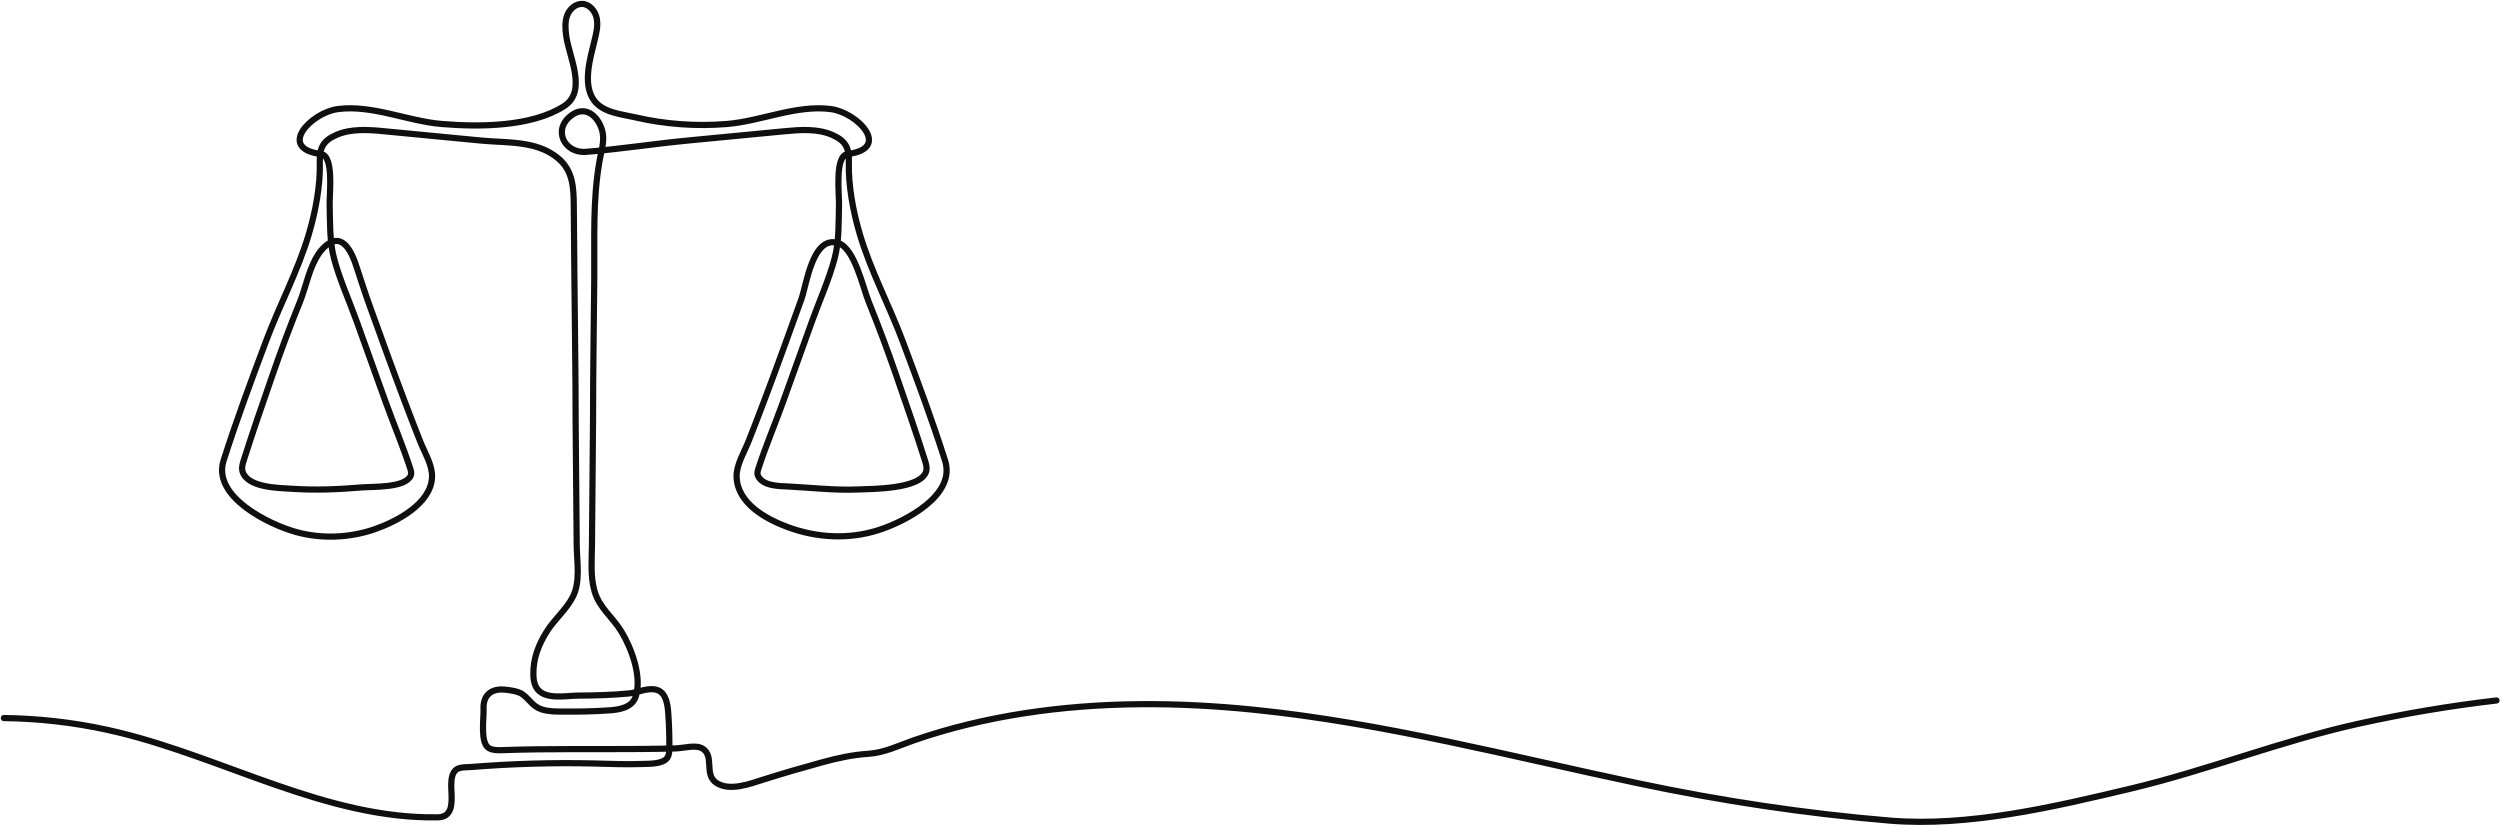 <svg width="1922" height="635" viewBox="0 0 1922 635" fill="none" xmlns="http://www.w3.org/2000/svg">
<path d="M3 552.034C29.518 552.38 55.997 555.338 81.923 560.97C84.964 561.631 87.995 562.327 91.018 563.061C173.699 583.13 251.405 629.758 336.475 628.367C347.392 628.188 347.465 618.56 347.143 610.061C346.972 605.555 346.458 600.775 347.774 596.381C350.003 588.949 355.888 590.179 362.708 589.634C393.665 587.158 424.748 586.26 455.799 586.945C468.382 587.223 480.97 587.822 493.553 587.347C498.945 587.145 509.587 587.571 512.989 582.619C514.461 580.475 514.567 577.706 514.593 575.106C514.676 566.173 514.396 557.238 513.755 548.326C513.285 541.814 512.167 532.461 504.839 530.344C498.099 528.395 490.395 532.454 483.718 533.11C470.445 534.413 457.102 534.678 443.774 534.8C434.479 534.885 418.076 538.407 412.276 528.465C410.512 525.441 410.097 521.821 410.053 518.32C409.897 506.143 413.994 495.742 420.31 485.607C426.191 476.171 435.346 468.71 440.395 458.833C446.392 447.102 443.476 431.869 443.364 418.913C443.089 387.042 442.816 355.167 442.541 323.295C442.541 286.695 441.913 250.082 441.597 213.485C441.436 194.851 441.278 176.22 441.117 157.586C440.995 143.629 440.32 130.941 428.845 121.49C412.365 107.917 389.851 109.977 369.818 108.052C344.828 105.651 319.839 103.253 294.85 100.853C283.068 99.721 269.889 98.828 258.754 103.663C248.62 108.065 245.535 113.457 245.852 124.529C246.368 142.599 242.535 162.899 237.395 180.167C228.945 208.548 214.881 234.654 204.524 262.264C193.112 292.69 181.746 323.153 171.89 354.129C163.07 381.854 206.683 403.173 227.466 408.971C246.879 414.385 268.534 413.632 287.895 406.934C304.69 401.123 331.488 387.387 332.165 366.672C332.466 357.448 326.298 347.659 322.95 339.189C318.866 328.86 314.877 318.494 310.949 308.106C301.729 283.713 292.872 259.183 284.031 234.648C280.398 224.566 277.17 214.411 273.83 204.3C271.791 198.126 267.683 187.141 260.461 185.423C254.251 183.951 248.008 190.66 245.042 195.027C237.535 206.08 235.505 219.931 230.57 232.121C223.096 250.575 216.106 269.227 209.608 288.047C202.012 310.042 194.357 331.86 187.351 354.023C186.515 356.665 185.675 359.483 186.386 362.164C189.834 375.142 214.593 375.122 224.866 375.794C242.486 376.946 260.168 376.264 277.741 374.738C286.271 373.998 311.535 375.316 315.765 365.701C316.536 363.952 315.949 361.936 315.36 360.116C309.677 342.643 302.608 326.085 296.409 308.835C289.011 288.252 281.613 267.667 274.214 247.085C268.485 231.147 261.131 215.018 256.797 198.658C253.286 185.397 253.797 170.965 253.439 157.296C253.216 148.82 256.888 119.725 246.713 118.422C212.709 114.067 239.307 86.553 259.649 83.867C286.136 80.371 313.17 93.147 339.527 95.317C368.032 97.663 408.439 97.72 433.552 81.669C451.663 70.094 437.484 43.841 435.325 27.699C434.624 22.462 434.178 16.986 435.984 12.021C437.79 7.057 442.448 2.756 447.726 3.011C453.407 3.286 457.748 8.705 458.801 14.295C459.855 19.882 458.42 25.602 457.078 31.13C453.858 44.399 447.796 64.276 456.305 76.624C463.252 86.706 477.586 87.703 488.488 90.23C511.518 95.566 535.381 97.256 558.936 95.317C585.292 93.147 612.327 80.371 638.813 83.867C659.155 86.55 685.754 114.067 651.749 118.422C641.572 119.725 645.246 148.82 645.023 157.296C644.665 170.965 645.176 185.397 641.665 198.658C637.332 215.021 629.975 231.147 624.248 247.085C616.85 267.667 609.452 288.252 602.053 308.835C595.854 326.085 588.785 342.64 583.102 360.116C582.513 361.93 581.929 363.947 582.698 365.701C586.286 373.886 599.31 373.676 606.683 374.055C624.04 374.945 641.626 377.037 659.013 376.323C670.116 375.869 708.332 376.256 712.077 362.164C712.788 359.486 711.947 356.667 711.112 354.025C704.105 331.862 696.45 310.044 688.855 288.05C682.354 269.23 675.363 250.578 667.89 232.121C663.333 220.87 656.999 190.605 644.211 186.793C624.666 180.967 620.119 218.859 616.097 230.024C606.703 256.1 597.315 282.182 587.514 308.108C583.588 318.497 579.597 328.862 575.512 339.191C572.162 347.664 565.994 357.451 566.297 366.677C566.962 386.951 588.669 398.917 605.318 405.133C627.904 413.565 652.624 414.922 675.716 407.448C695.721 400.973 735.089 380.904 726.572 354.132C716.717 323.158 705.351 292.693 693.938 262.267C683.582 234.656 669.517 208.551 661.068 180.17C655.925 162.899 652.094 142.599 652.611 124.531C652.927 113.46 649.839 108.067 639.709 103.666C628.574 98.828 615.394 99.724 603.613 100.855C578.623 103.256 553.634 105.654 528.645 108.054C502.571 110.559 476.611 114.638 450.508 116.746C433.812 118.093 424.133 99.14 440.009 88.196C448.557 82.302 456.603 86.883 460.934 95.221C466.262 105.482 462.681 113.67 460.864 124.054C455.628 153.979 457.128 183.385 456.868 213.487C456.554 250.087 455.924 286.698 455.924 323.298C455.649 355.17 455.376 387.042 455.101 418.913C455 430.555 453.798 442.737 456.964 454.104C460.672 467.415 470.891 474.233 477.784 485.659C485.628 498.664 493.496 519.958 488.877 535.124C486.124 544.166 476.047 545.609 467.964 546.164C455.887 546.992 443.725 547.148 431.58 547.072C426.531 547.041 421.398 546.948 416.584 545.432C409.3 543.138 407.151 537.556 401.533 533.663C398.214 531.364 391.805 530.525 387.835 530.17C377.59 529.251 371.255 534.571 371.754 545.167C372.083 552.203 368.873 571.568 376.113 575.313C379.209 576.915 382.87 576.829 386.353 576.707C421.649 575.461 457.683 576.123 493.268 575.817C502.093 575.742 510.921 575.607 519.744 575.365C525.52 575.207 535.158 572.282 540.278 575.591C549.412 581.495 541.023 595.478 550.842 601.914C561.115 608.646 576.869 602.496 587.33 599.194C602.279 594.479 617.33 590.077 632.456 585.969C644.416 582.72 655.439 580.309 667.732 579.499C680.097 578.685 691.027 573.146 702.636 569.129C730.06 559.641 758.392 552.888 787.056 548.43C845.432 539.349 905.009 539.686 963.681 545.627C1063.62 555.746 1161.21 581.459 1259.5 602.215C1323.56 615.744 1387.54 625.406 1452.77 630.861C1513.18 635.914 1579.48 620.273 1638.06 606.295C1697.5 592.107 1753.47 569.708 1812.9 556.472C1848.03 548.65 1883.56 542.666 1919.31 538.521" stroke="#0F0F0F" stroke-width="4.765" stroke-linecap="round" stroke-linejoin="round"/>
</svg>
